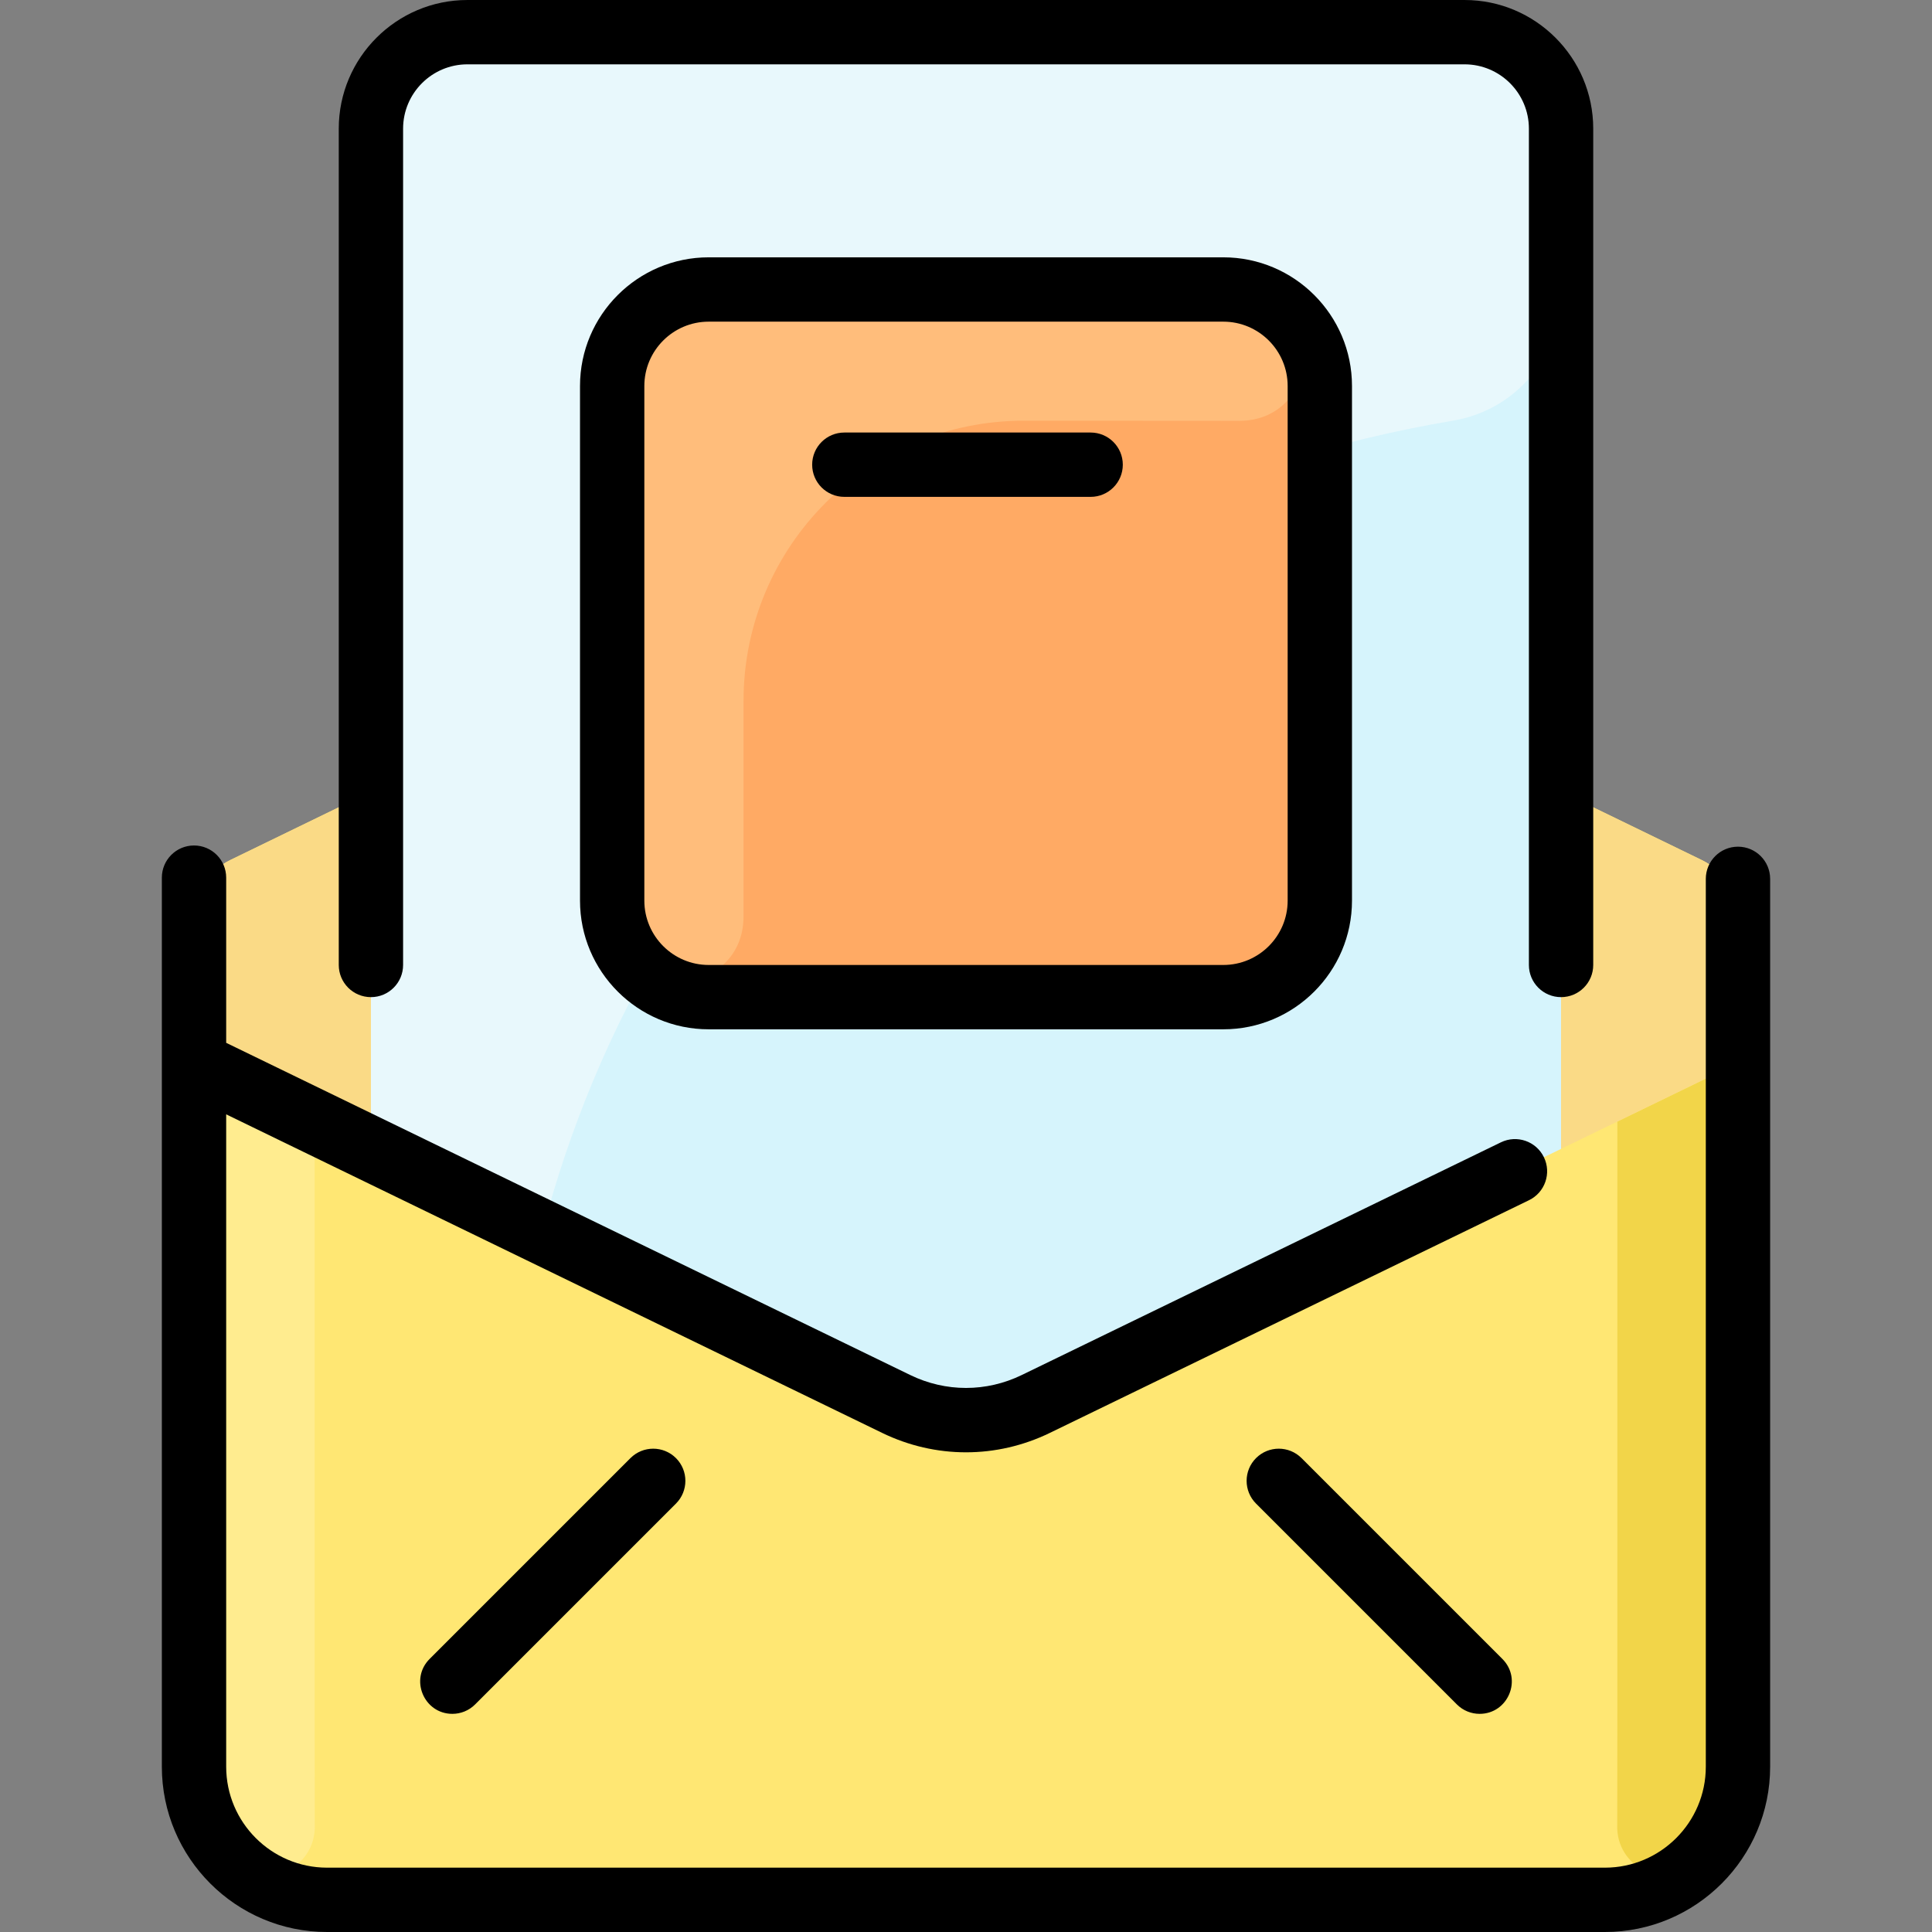 <svg id="Layer_1" enable-background="new 0 0 480.511 480.511" height="512" viewBox="0 0 480.511 480.511" width="512" xmlns="http://www.w3.org/2000/svg"><rect x="0" y="0" width="480.511" height="480.511" fill="#808080" stroke="none"/><path d="m432.255 228.3v211.11c0 18.28-14.82 33.1-33.1 33.1h-317.8c-18.28 0-33.1-14.82-33.1-33.1v-211.11c0-6.13 3.5-11.72 9.01-14.4 34.937-16.959 34.885-16.98 34.99-16.98v-164.92c0-13.25 10.75-24 24-24h248c13.25 0 24 10.75 24 24 0 167.079-.091 164.92.01 164.92l34.98 16.98c5.51 2.68 9.01 8.27 9.01 14.4z" fill="#ffe773"/><path d="m388.255 285.74-130.65 63.45c-10.95 5.32-23.75 5.32-34.7 0l-130.65-63.45c0-10.878 0-243.01 0-253.74 0-13.25 10.75-24 24-24h248c13.25 0 24 10.75 24 24z" fill="#d6f4fc"/><path d="m388.255 32v41.03c0 15.645-11.318 28.948-26.743 31.564-117.895 19.998-199.405 97.74-226.677 201.826l-42.58-20.68v-253.74c0-13.255 10.745-24 24-24h248c13.255 0 24 10.745 24 24z" fill="#e8f8fc"/><path d="m328.255 92.093v135.803c0 11.097-8.995 20.093-20.104 20.093-.612 0-132.4 0-135.793 0-11.108 0-20.104-8.995-20.104-20.093v-135.803c0-11.097 8.995-20.093 20.104-20.093h135.793c11.109 0 20.104 8.995 20.104 20.093z" fill="#ffaa64"/><path d="m308.166 104.671-53.495-.035c-38.512-.026-69.745 31.187-69.745 69.699v53.551c0 21.141-32.671 22.536-32.671.011v-135.804c0-11.097 8.995-20.093 20.104-20.093h135.793c22.543 0 21.162 32.671.014 32.671z" fill="#ffbd7b"/><path d="m92.255 196.92v88.82l-44-21.37v-36.073c0-6.127 3.499-11.717 9.011-14.393 34.936-16.963 34.884-16.984 34.989-16.984z" fill="#fada86"/><path d="m58.287 463.147c-6.188-6.014-10.032-14.427-10.032-23.738v-175.039l30 14.57c0 1.102-.016 173.779.029 174.865.445 10.758-12.276 16.847-19.997 9.342z" fill="#ffec8f"/><path d="m422.224 463.147c6.188-6.014 10.032-14.427 10.032-23.738v-175.039l-30 14.57c0 1.102.016 173.779-.029 174.865-.446 10.758 12.275 16.847 19.997 9.342z" fill="#f2d549"/><path d="m432.255 264.37-44 21.37v-88.82c.1 0 35.089 17.033 34.989 16.984 5.512 2.676 9.011 8.266 9.011 14.393z" fill="#fada86"/><path d="m176.255 64c-17.645 0-32 14.355-32 32v128c0 17.645 14.355 32 32 32h128c17.645 0 32-14.355 32-32v-128c0-17.645-14.355-32-32-32zm144 32v128c0 8.822-7.178 16-16 16h-128c-8.822 0-16-7.178-16-16v-128c0-8.822 7.178-16 16-16h128c8.823 0 16 7.178 16 16zm-41 19.576c0 4.418-3.582 8-8 8h-61.261c-4.418 0-8-3.582-8-8s3.582-8 8-8h61.261c4.418 0 8 3.582 8 8zm161 103.003v220.828c0 22.664-18.438 41.104-41.104 41.104h-317.792c-22.665 0-41.104-18.439-41.104-41.104v-221.126c0-4.418 3.582-8 8-8s8 3.582 8 8v41.083l170.142 82.625c8.809 4.278 18.911 4.278 27.717 0l119.182-57.879c3.974-1.933 8.761-.273 10.691 3.701 1.93 3.975.272 8.762-3.701 10.691l-119.182 57.879c-13.249 6.434-28.445 6.436-41.697 0l-163.152-79.23v162.256c0 13.842 11.261 25.104 25.104 25.104h317.793c13.842 0 25.104-11.262 25.104-25.104v-220.828c0-4.418 3.582-8 8-8s7.999 3.582 7.999 8zm-356 21.421v-208c0-17.645 14.355-32 32-32h248c17.645 0 32 14.355 32 32v208c0 4.418-3.582 8-8 8s-8-3.582-8-8v-208c0-8.822-7.178-16-16-16h-248c-8.822 0-16 7.178-16 16v208c0 4.418-3.582 8-8 8s-8-3.582-8-8zm83.864 122.646c3.125 3.125 3.125 8.189 0 11.314l-49.952 49.951c-1.562 1.562-3.609 2.343-5.657 2.343-7.063 0-10.712-8.601-5.657-13.657l49.952-49.951c3.126-3.122 8.191-3.122 11.314 0zm155.587 0 49.952 49.951c5.047 5.047 1.418 13.657-5.657 13.657-2.048 0-4.095-.781-5.657-2.343l-49.952-49.951c-3.124-3.124-3.124-8.189 0-11.314 3.124-3.123 8.189-3.123 11.314 0z"/></svg>